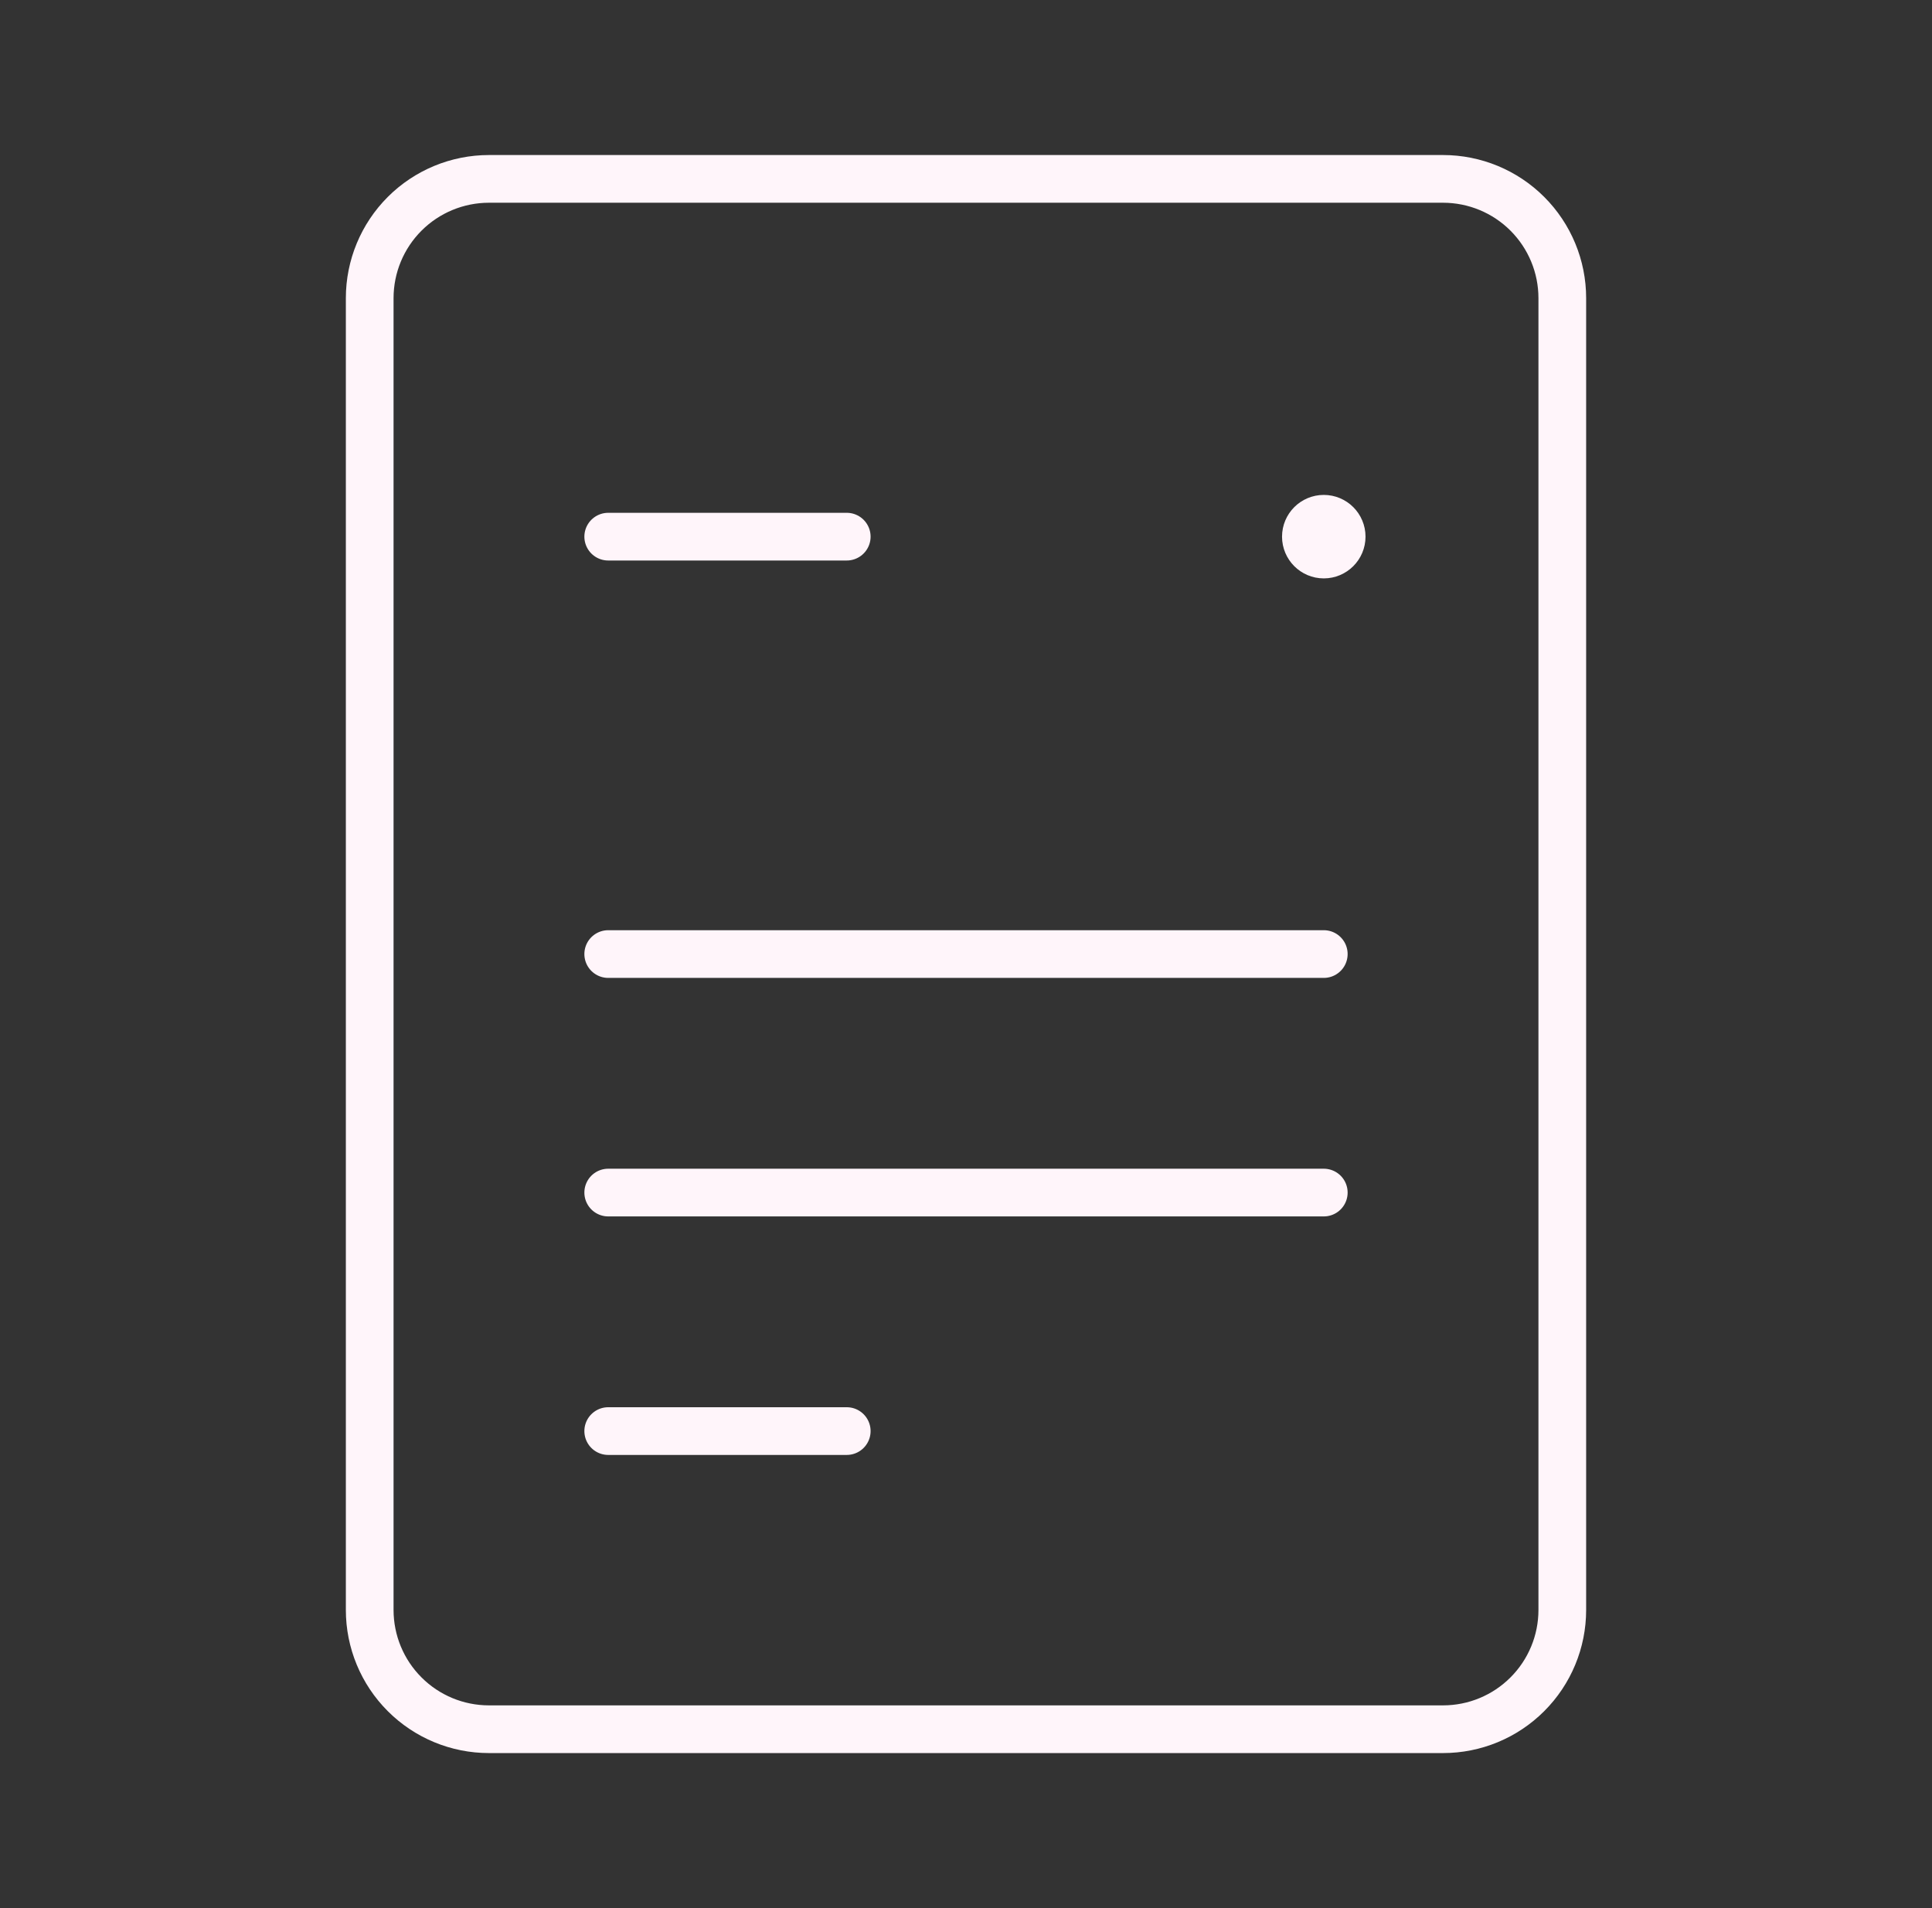 <svg width="81" height="80" viewBox="0 0 81 80" fill="none" xmlns="http://www.w3.org/2000/svg">
<rect x="0" y="0" width="81" height="80" fill="#333333" stroke="none"/>
<path d="M25.5 22.5H35.5M25.5 40H55.5M25.5 50H55.5M25.5 60H35.5M20.5 72.5H60.5C61.826 72.5 63.098 71.973 64.035 71.035C64.973 70.098 65.5 68.826 65.5 67.5V12.5C65.5 11.174 64.973 9.902 64.035 8.964C63.098 8.027 61.826 7.5 60.5 7.5H20.5C19.174 7.5 17.902 8.027 16.965 8.964C16.027 9.902 15.5 11.174 15.5 12.5V67.5C15.5 68.826 16.027 70.098 16.965 71.035C17.902 71.973 19.174 72.5 20.5 72.5Z" stroke="#FFF5FA" stroke-width="2" stroke-linecap="round" stroke-linejoin="round"/>
<path d="M55.5 23.75C56.19 23.75 56.75 23.19 56.75 22.5C56.75 21.81 56.19 21.25 55.5 21.25C54.81 21.25 54.25 21.81 54.25 22.5C54.25 23.19 54.81 23.75 55.5 23.75Z" fill="#FFF5FA" stroke="#FFF5FA"/>
</svg>
